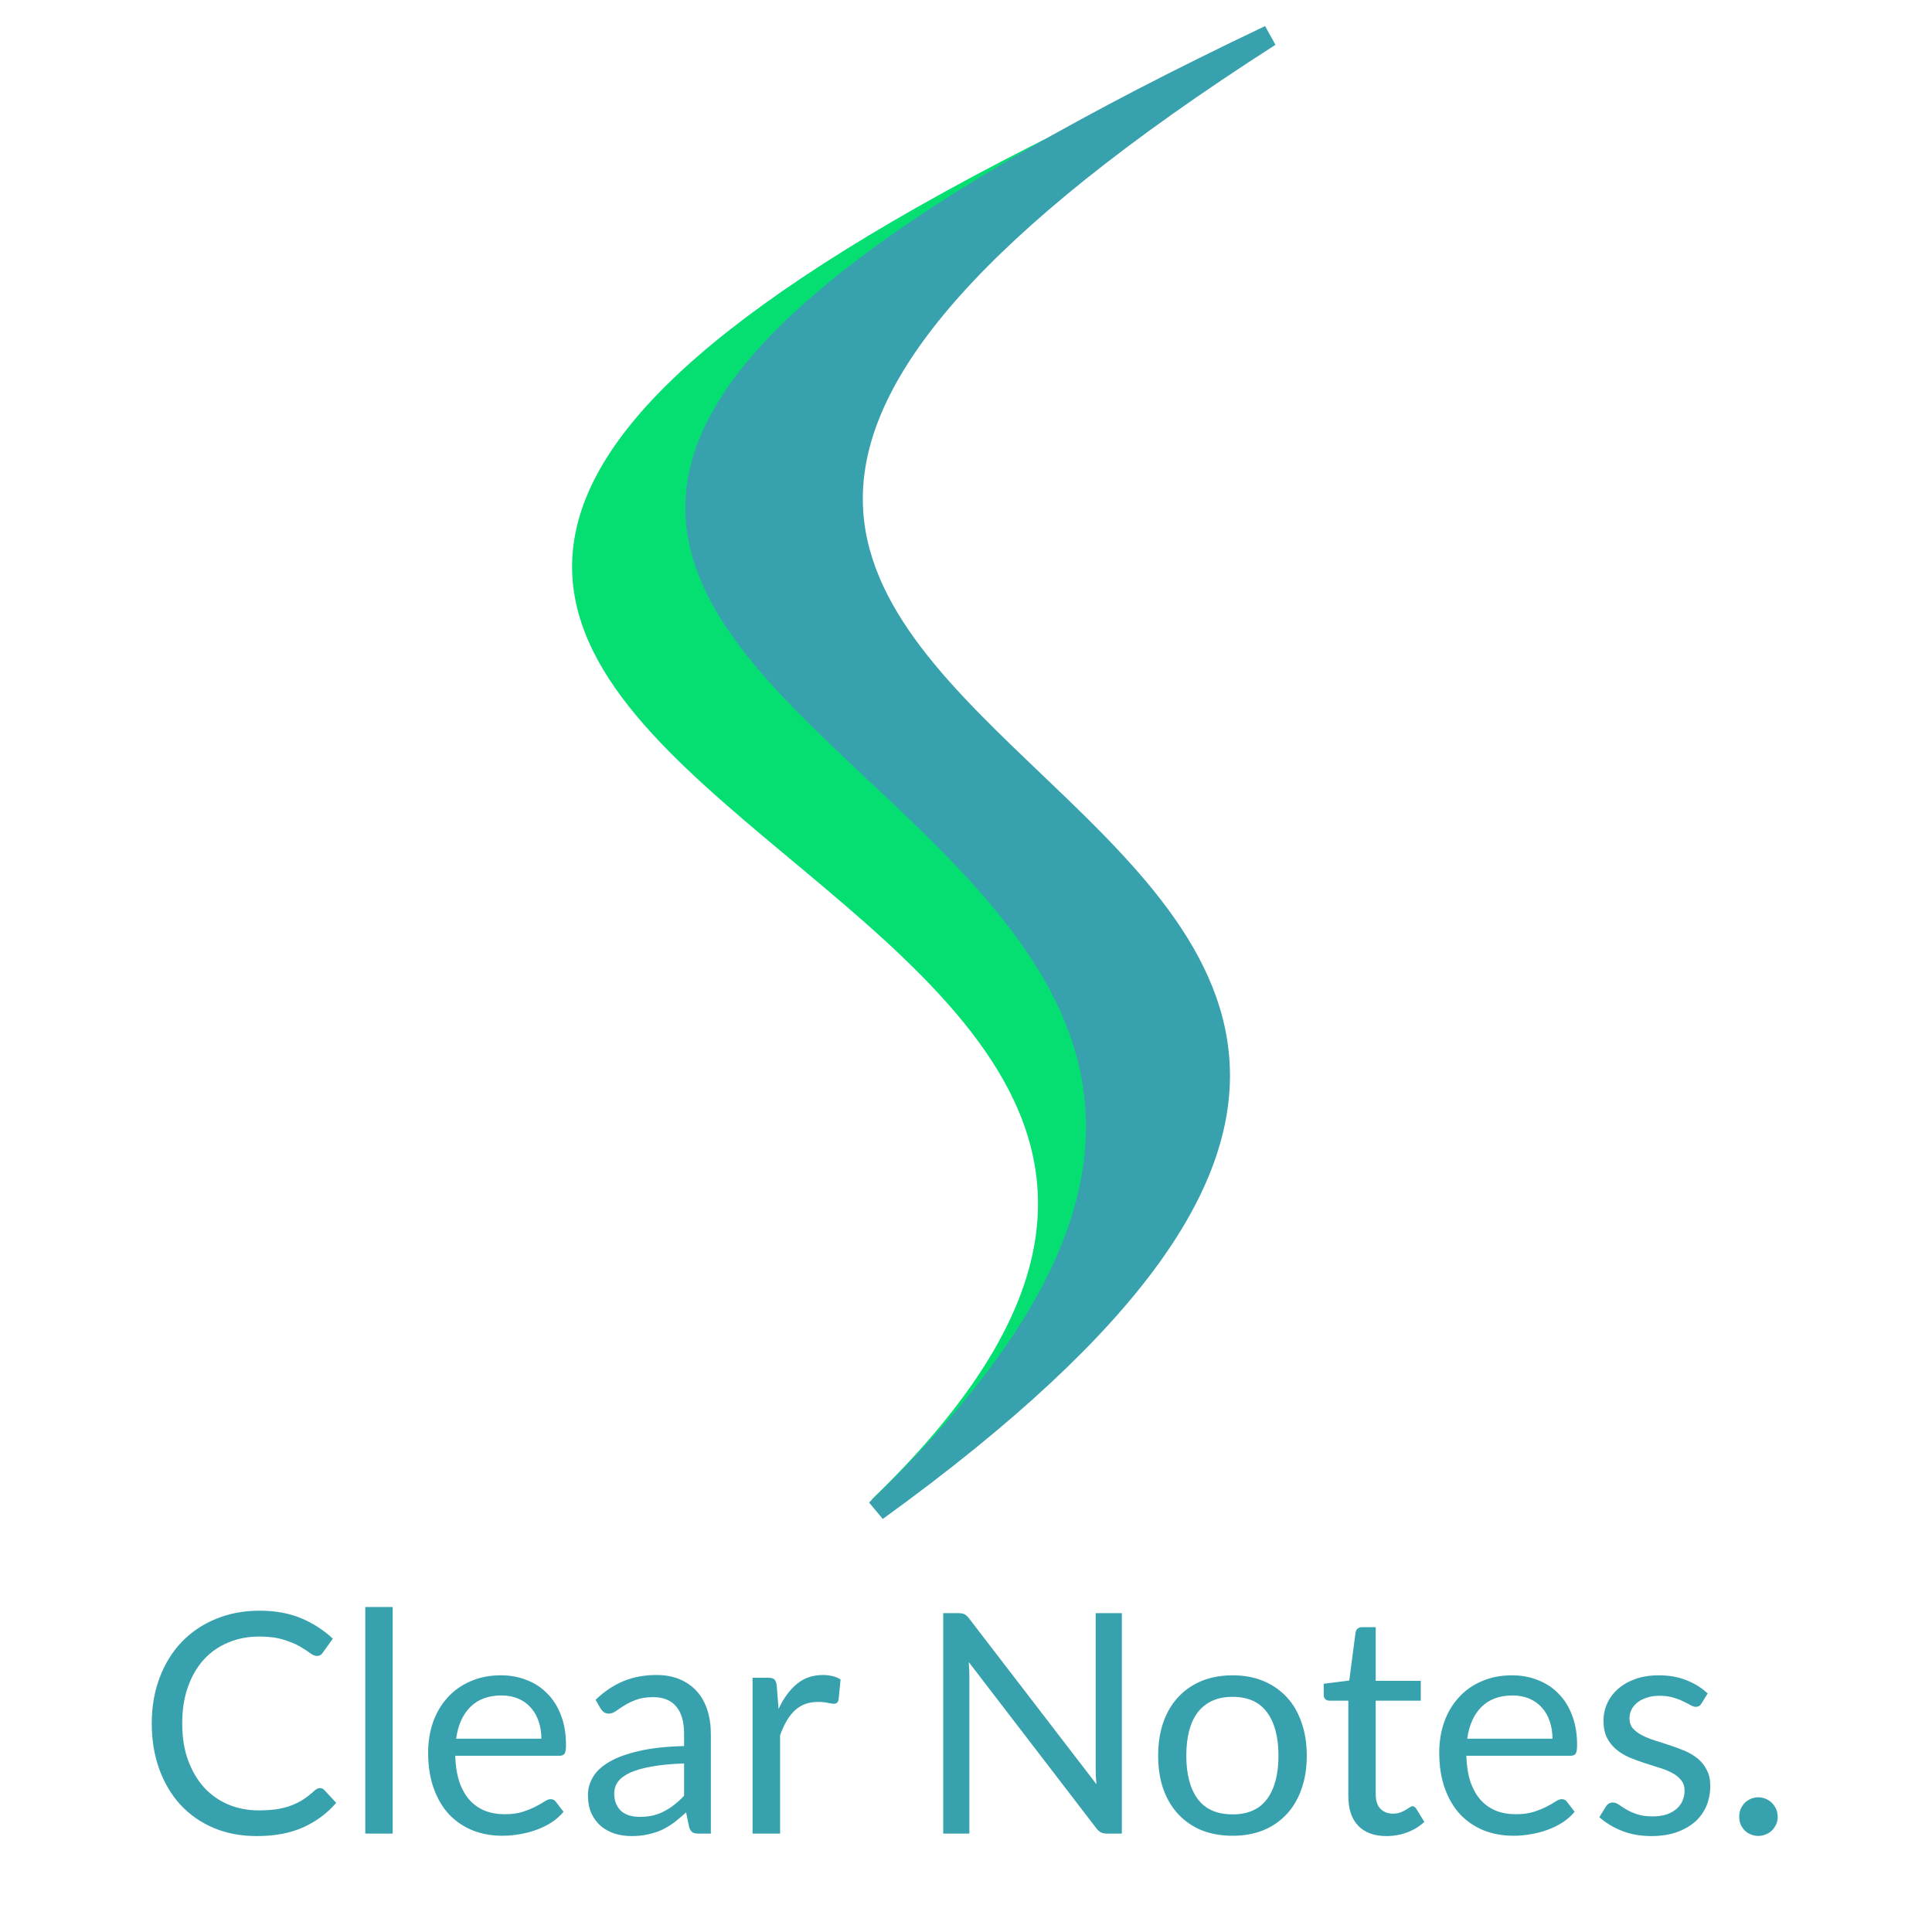 <svg width="1080" height="1080" viewBox="0 0 1080 1080" fill="none" xmlns="http://www.w3.org/2000/svg">
<path d="M672 42.424C-103.962 504.002 1086.57 411.835 491.5 842.5C900.214 448.481 -199.765 439.9 672 42.424Z" fill="#05DF72" stroke="#05DF72" stroke-width="12"/>
<path d="M709.765 20C40.358 448.791 1085.35 413.538 489.962 844.248C955.5 398 -109.172 409.51 709.765 20Z" fill="#37A2AD" stroke="#37A2AD" stroke-width="12"/>
<path d="M178.912 999.544C179.83 999.544 180.632 999.917 181.32 1000.66L187.942 1007.8C182.897 1013.65 176.762 1018.21 169.538 1021.47C162.372 1024.74 153.686 1026.38 143.48 1026.38C134.651 1026.38 126.624 1024.86 119.4 1021.82C112.176 1018.72 106.013 1014.42 100.91 1008.92C95.808 1003.36 91.852 996.706 89.042 988.966C86.233 981.226 84.828 972.712 84.828 963.424C84.828 954.136 86.29 945.622 89.214 937.882C92.138 930.142 96.237 923.491 101.512 917.93C106.844 912.369 113.208 908.069 120.604 905.03C128 901.934 136.17 900.386 145.114 900.386C153.886 900.386 161.626 901.791 168.334 904.6C175.042 907.409 180.948 911.222 186.05 916.038L180.546 923.692C180.202 924.265 179.744 924.753 179.17 925.154C178.654 925.498 177.938 925.67 177.02 925.67C175.988 925.67 174.727 925.125 173.236 924.036C171.746 922.889 169.796 921.628 167.388 920.252C164.98 918.876 161.97 917.643 158.358 916.554C154.746 915.407 150.303 914.834 145.028 914.834C138.664 914.834 132.845 915.952 127.57 918.188C122.296 920.367 117.738 923.549 113.896 927.734C110.112 931.919 107.16 937.022 105.038 943.042C102.917 949.062 101.856 955.856 101.856 963.424C101.856 971.107 102.946 977.958 105.124 983.978C107.36 989.998 110.37 995.101 114.154 999.286C117.996 1003.41 122.496 1006.57 127.656 1008.75C132.874 1010.92 138.492 1012.01 144.512 1012.01C148.182 1012.01 151.478 1011.81 154.402 1011.41C157.384 1010.95 160.107 1010.27 162.572 1009.35C165.095 1008.43 167.417 1007.28 169.538 1005.91C171.717 1004.47 173.867 1002.78 175.988 1000.83C176.963 999.974 177.938 999.544 178.912 999.544ZM219.499 898.322V1025H204.191V898.322H219.499ZM302.631 971.938C302.631 968.383 302.115 965.144 301.083 962.22C300.109 959.239 298.647 956.687 296.697 954.566C294.805 952.387 292.483 950.725 289.731 949.578C286.979 948.374 283.855 947.772 280.357 947.772C273.019 947.772 267.199 949.922 262.899 954.222C258.657 958.465 256.019 964.37 254.987 971.938H302.631ZM315.015 1012.79C313.123 1015.08 310.859 1017.09 308.221 1018.81C305.584 1020.47 302.746 1021.85 299.707 1022.94C296.726 1024.03 293.63 1024.83 290.419 1025.34C287.209 1025.92 284.027 1026.2 280.873 1026.2C274.853 1026.2 269.292 1025.2 264.189 1023.19C259.144 1021.13 254.758 1018.15 251.031 1014.25C247.362 1010.29 244.495 1005.42 242.431 999.63C240.367 993.839 239.335 987.189 239.335 979.678C239.335 973.601 240.253 967.925 242.087 962.65C243.979 957.375 246.674 952.817 250.171 948.976C253.669 945.077 257.94 942.039 262.985 939.86C268.031 937.624 273.707 936.506 280.013 936.506C285.231 936.506 290.047 937.395 294.461 939.172C298.933 940.892 302.775 943.415 305.985 946.74C309.253 950.008 311.805 954.079 313.639 958.952C315.474 963.768 316.391 969.272 316.391 975.464C316.391 977.872 316.133 979.477 315.617 980.28C315.101 981.083 314.127 981.484 312.693 981.484H254.471C254.643 986.988 255.389 991.775 256.707 995.846C258.083 999.917 259.975 1003.33 262.383 1006.08C264.791 1008.77 267.658 1010.81 270.983 1012.19C274.309 1013.5 278.035 1014.16 282.163 1014.16C286.005 1014.16 289.301 1013.73 292.053 1012.87C294.863 1011.96 297.271 1010.98 299.277 1009.95C301.284 1008.92 302.947 1007.97 304.265 1007.11C305.641 1006.19 306.817 1005.74 307.791 1005.74C309.053 1005.74 310.027 1006.22 310.715 1007.2L315.015 1012.79ZM382.408 985.784C375.356 986.013 369.336 986.587 364.348 987.504C359.418 988.364 355.376 989.511 352.222 990.944C349.126 992.377 346.862 994.069 345.428 996.018C344.052 997.967 343.364 1000.15 343.364 1002.55C343.364 1004.85 343.737 1006.83 344.482 1008.49C345.228 1010.15 346.231 1011.53 347.492 1012.62C348.811 1013.65 350.33 1014.42 352.05 1014.94C353.828 1015.4 355.72 1015.63 357.726 1015.63C360.421 1015.63 362.886 1015.37 365.122 1014.85C367.358 1014.28 369.451 1013.48 371.4 1012.44C373.407 1011.41 375.299 1010.18 377.076 1008.75C378.911 1007.31 380.688 1005.68 382.408 1003.84V985.784ZM332.958 950.18C337.774 945.536 342.963 942.067 348.524 939.774C354.086 937.481 360.249 936.334 367.014 936.334C371.888 936.334 376.216 937.137 380 938.742C383.784 940.347 386.966 942.583 389.546 945.45C392.126 948.317 394.076 951.785 395.394 955.856C396.713 959.927 397.372 964.399 397.372 969.272V1025H390.578C389.088 1025 387.941 1024.77 387.138 1024.31C386.336 1023.8 385.705 1022.82 385.246 1021.39L383.526 1013.13C381.233 1015.25 378.997 1017.15 376.818 1018.81C374.64 1020.41 372.346 1021.79 369.938 1022.94C367.53 1024.03 364.95 1024.86 362.198 1025.43C359.504 1026.06 356.494 1026.38 353.168 1026.38C349.786 1026.38 346.604 1025.92 343.622 1025C340.641 1024.03 338.032 1022.59 335.796 1020.7C333.618 1018.81 331.869 1016.43 330.55 1013.56C329.289 1010.64 328.658 1007.2 328.658 1003.24C328.658 999.802 329.604 996.505 331.496 993.352C333.388 990.141 336.456 987.303 340.698 984.838C344.941 982.373 350.474 980.366 357.296 978.818C364.119 977.213 372.49 976.295 382.408 976.066V969.272C382.408 962.507 380.946 957.404 378.022 953.964C375.098 950.467 370.827 948.718 365.208 948.718C361.424 948.718 358.242 949.205 355.662 950.18C353.14 951.097 350.932 952.158 349.04 953.362C347.206 954.509 345.6 955.569 344.224 956.544C342.906 957.461 341.587 957.92 340.268 957.92C339.236 957.92 338.348 957.662 337.602 957.146C336.857 956.573 336.226 955.885 335.71 955.082L332.958 950.18ZM435.224 955.34C437.976 949.377 441.359 944.733 445.372 941.408C449.386 938.025 454.288 936.334 460.078 936.334C461.913 936.334 463.662 936.535 465.324 936.936C467.044 937.337 468.564 937.968 469.882 938.828L468.764 950.266C468.42 951.699 467.56 952.416 466.184 952.416C465.382 952.416 464.206 952.244 462.658 951.9C461.11 951.556 459.362 951.384 457.412 951.384C454.66 951.384 452.195 951.785 450.016 952.588C447.895 953.391 445.974 954.595 444.254 956.2C442.592 957.748 441.072 959.697 439.696 962.048C438.378 964.341 437.174 966.979 436.084 969.96V1025H420.69V937.882H429.462C431.125 937.882 432.272 938.197 432.902 938.828C433.533 939.459 433.963 940.548 434.192 942.096L435.224 955.34ZM627.113 901.762V1025H618.771C617.453 1025 616.335 1024.77 615.417 1024.31C614.557 1023.85 613.697 1023.08 612.837 1021.99L541.543 929.11C541.658 930.543 541.744 931.948 541.801 933.324C541.859 934.7 541.887 935.99 541.887 937.194V1025H527.267V901.762H535.867C536.613 901.762 537.243 901.819 537.759 901.934C538.275 901.991 538.734 902.135 539.135 902.364C539.537 902.536 539.938 902.823 540.339 903.224C540.741 903.568 541.171 904.027 541.629 904.6L612.923 997.394C612.809 995.903 612.694 994.47 612.579 993.094C612.522 991.661 612.493 990.313 612.493 989.052V901.762H627.113ZM689.041 936.506C695.405 936.506 701.139 937.567 706.241 939.688C711.344 941.809 715.701 944.819 719.313 948.718C722.925 952.617 725.677 957.347 727.569 962.908C729.519 968.412 730.493 974.575 730.493 981.398C730.493 988.278 729.519 994.47 727.569 999.974C725.677 1005.48 722.925 1010.18 719.313 1014.08C715.701 1017.98 711.344 1020.99 706.241 1023.11C701.139 1025.17 695.405 1026.2 689.041 1026.2C682.62 1026.2 676.829 1025.17 671.669 1023.11C666.567 1020.99 662.209 1017.98 658.597 1014.08C654.985 1010.18 652.205 1005.48 650.255 999.974C648.363 994.47 647.417 988.278 647.417 981.398C647.417 974.575 648.363 968.412 650.255 962.908C652.205 957.347 654.985 952.617 658.597 948.718C662.209 944.819 666.567 941.809 671.669 939.688C676.829 937.567 682.62 936.506 689.041 936.506ZM689.041 1014.25C697.641 1014.25 704.063 1011.38 708.305 1005.65C712.548 999.859 714.669 991.804 714.669 981.484C714.669 971.107 712.548 963.023 708.305 957.232C704.063 951.441 697.641 948.546 689.041 948.546C684.684 948.546 680.871 949.291 677.603 950.782C674.393 952.273 671.698 954.423 669.519 957.232C667.398 960.041 665.793 963.51 664.703 967.638C663.671 971.709 663.155 976.324 663.155 981.484C663.155 991.804 665.277 999.859 669.519 1005.65C673.819 1011.38 680.327 1014.25 689.041 1014.25ZM775.143 1026.38C768.263 1026.38 762.96 1024.46 759.233 1020.61C755.564 1016.77 753.729 1011.24 753.729 1004.02V950.696H743.237C742.32 950.696 741.546 950.438 740.915 949.922C740.285 949.349 739.969 948.489 739.969 947.342V941.236L754.245 939.43L757.771 912.512C757.943 911.652 758.316 910.964 758.889 910.448C759.52 909.875 760.323 909.588 761.297 909.588H769.037V939.602H794.235V950.696H769.037V1002.98C769.037 1006.65 769.926 1009.38 771.703 1011.15C773.481 1012.93 775.774 1013.82 778.583 1013.82C780.189 1013.82 781.565 1013.62 782.711 1013.22C783.915 1012.76 784.947 1012.27 785.807 1011.76C786.667 1011.24 787.384 1010.78 787.957 1010.38C788.588 1009.92 789.133 1009.69 789.591 1009.69C790.394 1009.69 791.111 1010.18 791.741 1011.15L796.213 1018.46C793.576 1020.93 790.394 1022.88 786.667 1024.31C782.941 1025.69 779.099 1026.38 775.143 1026.38ZM867.846 971.938C867.846 968.383 867.33 965.144 866.298 962.22C865.323 959.239 863.861 956.687 861.912 954.566C860.02 952.387 857.698 950.725 854.946 949.578C852.194 948.374 849.069 947.772 845.572 947.772C838.233 947.772 832.414 949.922 828.114 954.222C823.871 958.465 821.234 964.37 820.202 971.938H867.846ZM880.23 1012.79C878.338 1015.08 876.073 1017.09 873.436 1018.81C870.799 1020.47 867.961 1021.85 864.922 1022.94C861.941 1024.03 858.845 1024.83 855.634 1025.34C852.423 1025.92 849.241 1026.2 846.088 1026.2C840.068 1026.2 834.507 1025.2 829.404 1023.19C824.359 1021.13 819.973 1018.15 816.246 1014.25C812.577 1010.29 809.71 1005.42 807.646 999.63C805.582 993.839 804.55 987.189 804.55 979.678C804.55 973.601 805.467 967.925 807.302 962.65C809.194 957.375 811.889 952.817 815.386 948.976C818.883 945.077 823.155 942.039 828.2 939.86C833.245 937.624 838.921 936.506 845.228 936.506C850.445 936.506 855.261 937.395 859.676 939.172C864.148 940.892 867.989 943.415 871.2 946.74C874.468 950.008 877.019 954.079 878.854 958.952C880.689 963.768 881.606 969.272 881.606 975.464C881.606 977.872 881.348 979.477 880.832 980.28C880.316 981.083 879.341 981.484 877.908 981.484H819.686C819.858 986.988 820.603 991.775 821.922 995.846C823.298 999.917 825.19 1003.33 827.598 1006.08C830.006 1008.77 832.873 1010.81 836.198 1012.19C839.523 1013.5 843.25 1014.16 847.378 1014.16C851.219 1014.16 854.516 1013.73 857.268 1012.87C860.077 1011.96 862.485 1010.98 864.492 1009.95C866.499 1008.92 868.161 1007.97 869.48 1007.11C870.856 1006.19 872.031 1005.74 873.006 1005.74C874.267 1005.74 875.242 1006.22 875.93 1007.2L880.23 1012.79ZM951.149 952.244C950.461 953.505 949.401 954.136 947.967 954.136C947.107 954.136 946.133 953.821 945.043 953.19C943.954 952.559 942.607 951.871 941.001 951.126C939.453 950.323 937.59 949.607 935.411 948.976C933.233 948.288 930.653 947.944 927.671 947.944C925.091 947.944 922.769 948.288 920.705 948.976C918.641 949.607 916.864 950.495 915.373 951.642C913.94 952.789 912.822 954.136 912.019 955.684C911.274 957.175 910.901 958.809 910.901 960.586C910.901 962.822 911.532 964.685 912.793 966.176C914.112 967.667 915.832 968.957 917.953 970.046C920.075 971.135 922.483 972.11 925.177 972.97C927.872 973.773 930.624 974.661 933.433 975.636C936.3 976.553 939.081 977.585 941.775 978.732C944.47 979.879 946.878 981.312 948.999 983.032C951.121 984.752 952.812 986.873 954.073 989.396C955.392 991.861 956.051 994.843 956.051 998.34C956.051 1002.35 955.335 1006.08 953.901 1009.52C952.468 1012.9 950.347 1015.86 947.537 1018.38C944.728 1020.84 941.288 1022.79 937.217 1024.23C933.147 1025.66 928.445 1026.38 923.113 1026.38C917.036 1026.38 911.532 1025.4 906.601 1023.45C901.671 1021.45 897.485 1018.89 894.045 1015.8L897.657 1009.95C898.116 1009.2 898.661 1008.63 899.291 1008.23C899.922 1007.83 900.725 1007.63 901.699 1007.63C902.731 1007.63 903.821 1008.03 904.967 1008.83C906.114 1009.63 907.49 1010.52 909.095 1011.5C910.758 1012.47 912.765 1013.36 915.115 1014.16C917.466 1014.97 920.39 1015.37 923.887 1015.37C926.869 1015.37 929.477 1015 931.713 1014.25C933.949 1013.45 935.813 1012.39 937.303 1011.07C938.794 1009.75 939.883 1008.23 940.571 1006.51C941.317 1004.79 941.689 1002.96 941.689 1001.01C941.689 998.598 941.03 996.62 939.711 995.072C938.45 993.467 936.759 992.119 934.637 991.03C932.516 989.883 930.079 988.909 927.327 988.106C924.633 987.246 921.852 986.357 918.985 985.44C916.176 984.523 913.395 983.491 910.643 982.344C907.949 981.14 905.541 979.649 903.419 977.872C901.298 976.095 899.578 973.916 898.259 971.336C896.998 968.699 896.367 965.517 896.367 961.79C896.367 958.465 897.055 955.283 898.431 952.244C899.807 949.148 901.814 946.453 904.451 944.16C907.089 941.809 910.328 939.946 914.169 938.57C918.011 937.194 922.397 936.506 927.327 936.506C933.061 936.506 938.192 937.423 942.721 939.258C947.308 941.035 951.264 943.501 954.589 946.654L951.149 952.244ZM972.239 1015.54C972.239 1014.05 972.497 1012.64 973.013 1011.33C973.587 1010.01 974.332 1008.86 975.249 1007.89C976.224 1006.91 977.371 1006.14 978.689 1005.56C980.008 1004.99 981.413 1004.7 982.903 1004.7C984.394 1004.7 985.799 1004.99 987.117 1005.56C988.436 1006.14 989.583 1006.91 990.557 1007.89C991.532 1008.86 992.306 1010.01 992.879 1011.33C993.453 1012.64 993.739 1014.05 993.739 1015.54C993.739 1017.09 993.453 1018.52 992.879 1019.84C992.306 1021.1 991.532 1022.22 990.557 1023.19C989.583 1024.17 988.436 1024.91 987.117 1025.43C985.799 1026 984.394 1026.29 982.903 1026.29C981.413 1026.29 980.008 1026 978.689 1025.43C977.371 1024.91 976.224 1024.17 975.249 1023.19C974.332 1022.22 973.587 1021.1 973.013 1019.84C972.497 1018.52 972.239 1017.09 972.239 1015.54Z" fill="#37A2AD"/>
</svg>
